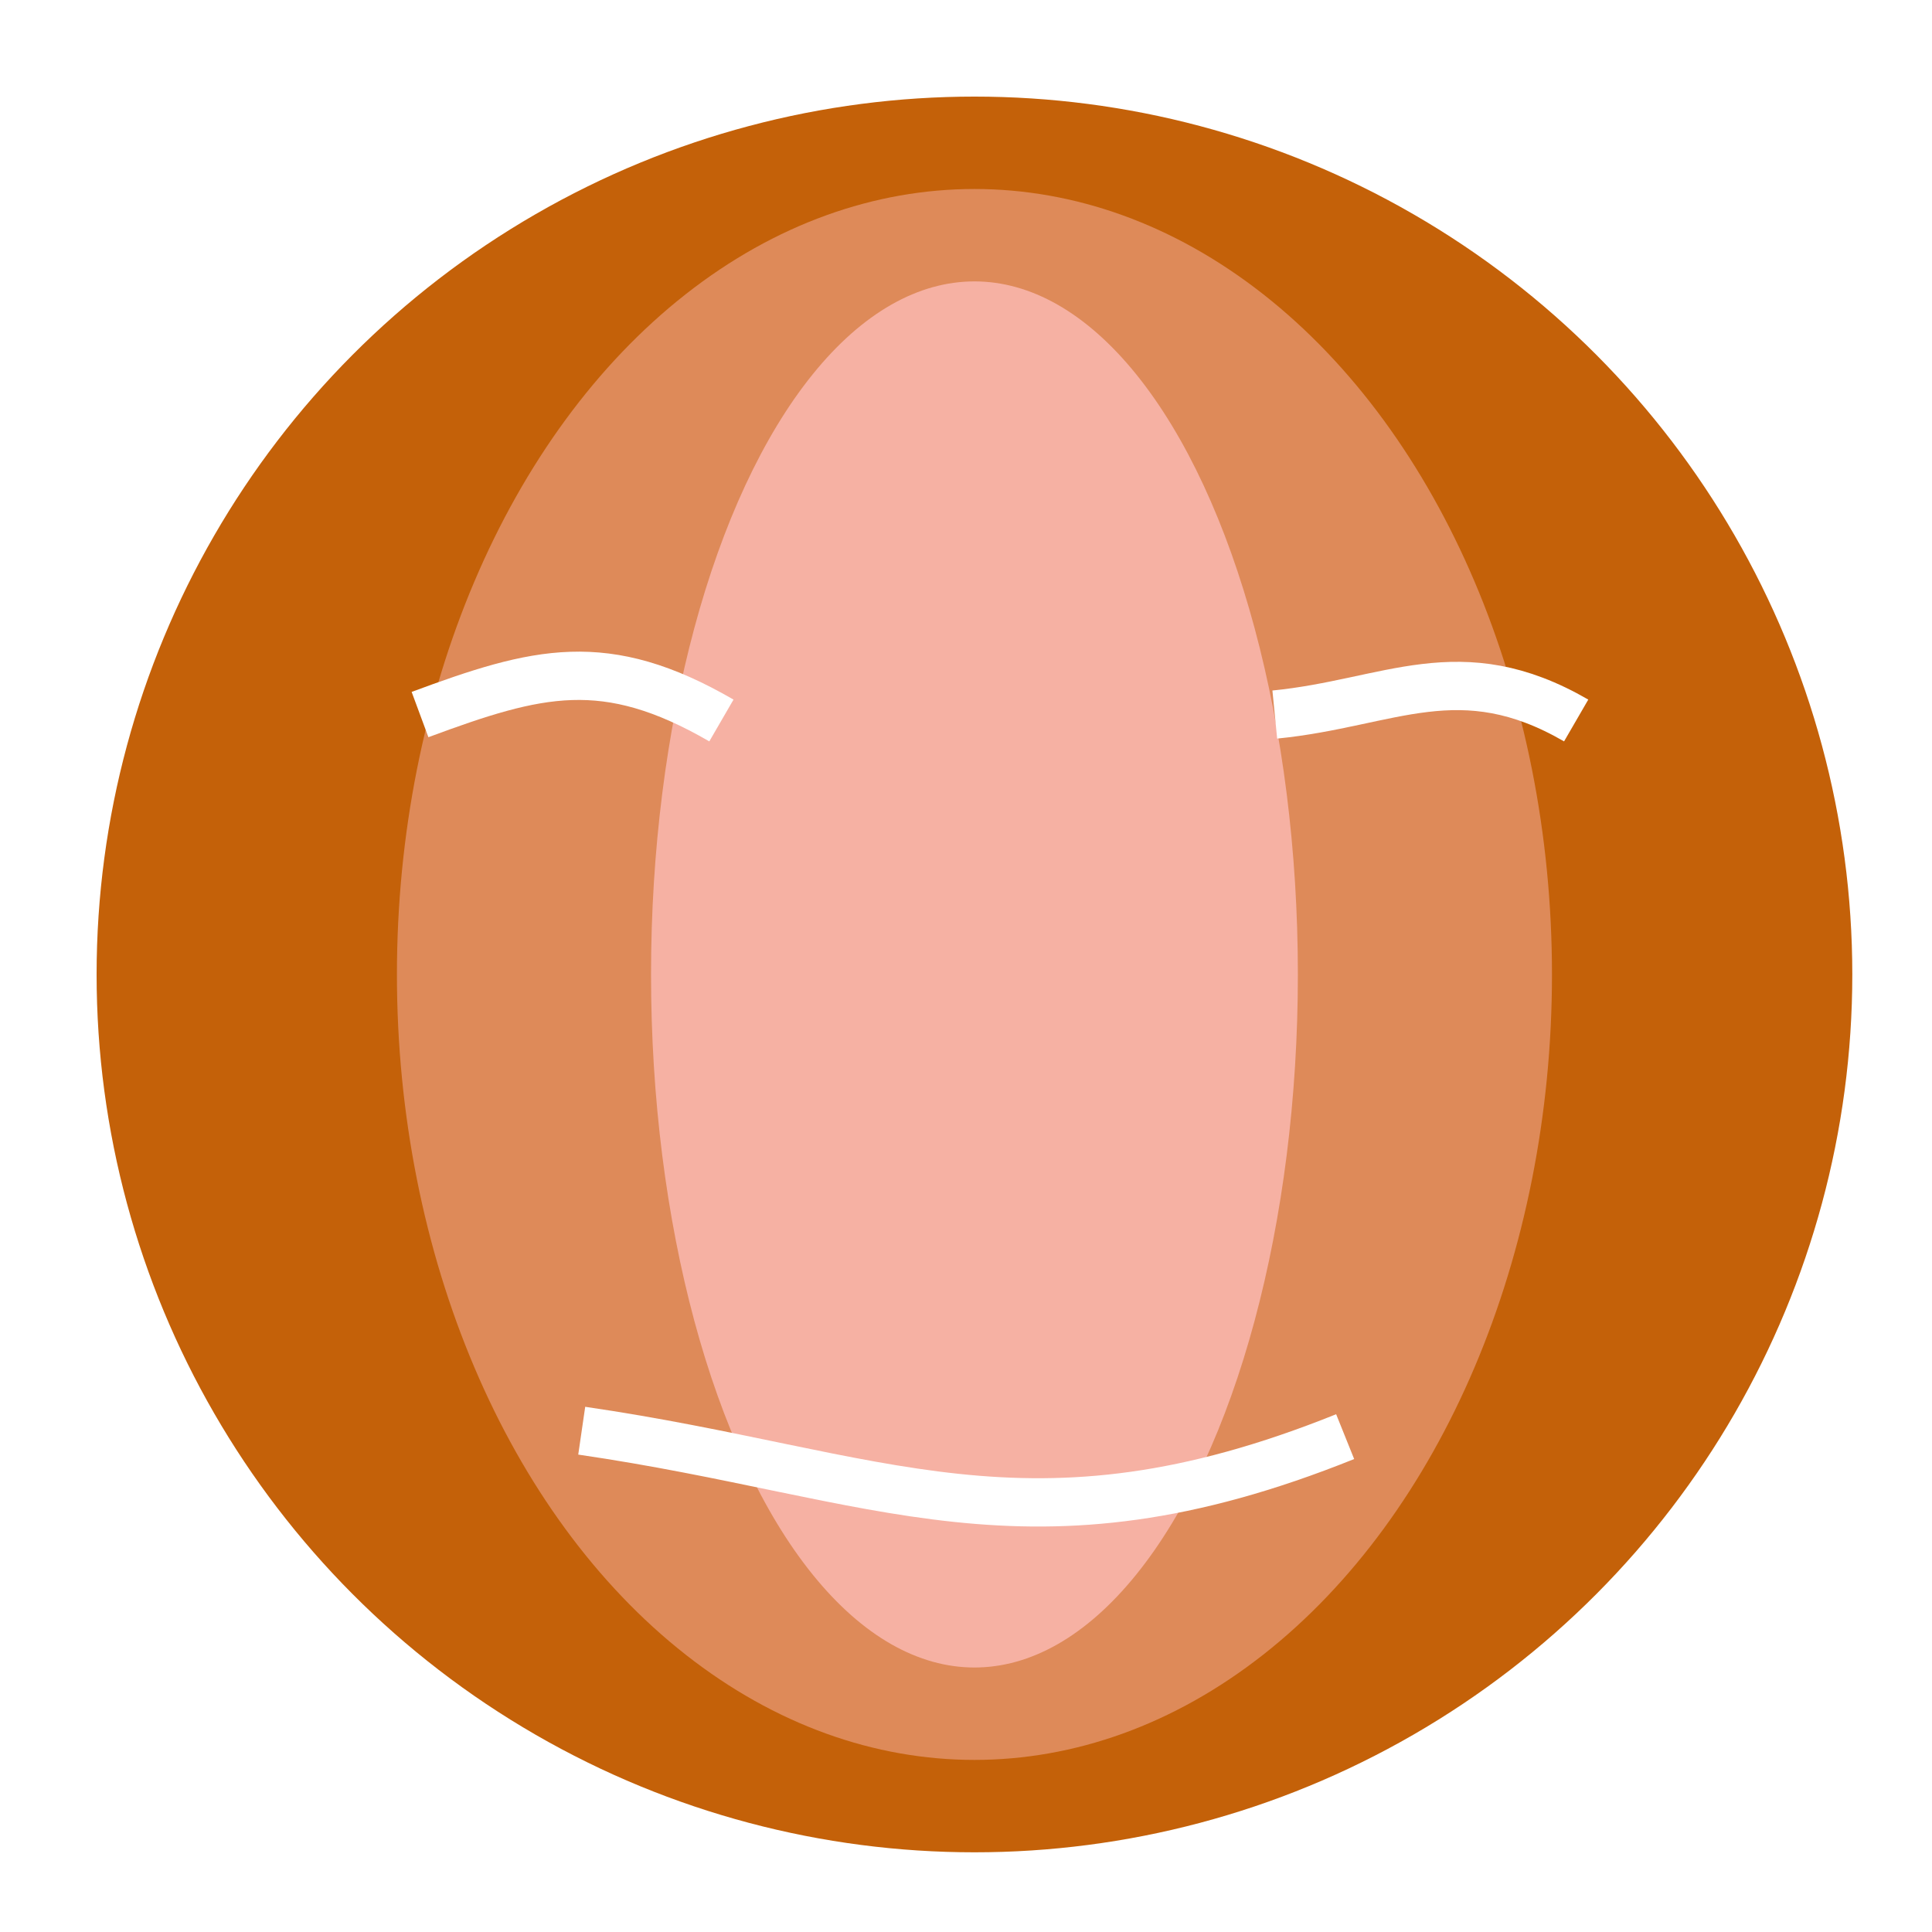 <?xml version="1.0" encoding="UTF-8" standalone="no"?>
<svg width="40px" height="40px" viewBox="0 0 40 40" version="1.1" xmlns="http://www.w3.org/2000/svg" xmlns:xlink="http://www.w3.org/1999/xlink">
    <!-- Generator: Sketch 42 (36781) - http://www.bohemiancoding.com/sketch -->
    <title>user-here</title>
    <desc>Created with Sketch.</desc>
    <defs>
        <filter x="-50%" y="-50%" width="200%" height="200%" filterUnits="objectBoundingBox" id="filter-1">
            <feGaussianBlur stdDeviation="2" in="SourceGraphic"></feGaussianBlur>
        </filter>
        <filter x="-50%" y="-50%" width="200%" height="200%" filterUnits="objectBoundingBox" id="filter-2">
            <feGaussianBlur stdDeviation="2" in="SourceGraphic"></feGaussianBlur>
        </filter>
    </defs>
    <g id="Page-1" stroke="none" stroke-width="1" fill="none" fill-rule="evenodd">
        <g id="user-here">
            <circle id="Oval" fill="#C46109" cx="20.175" cy="20.175" r="18.175"></circle>
            <ellipse id="Oval-Copy" fill-opacity="0.44" fill="#FFBFBF" filter="url(#filter-1)" cx="20.175" cy="20.175" rx="11.957" ry="16.262"></ellipse>
            <ellipse id="Oval-Copy" fill-opacity="0.726" fill="#FFBFBF" filter="url(#filter-2)" cx="20.175" cy="20.175" rx="6.696" ry="14.349"></ellipse>
            <path d="M27.85,29.744 C21.275,32.388 18.235,30.523 12.044,29.621" id="Path-2" stroke="#FFFFFF"></path>
            <path d="M32.633,14.917 C30.224,13.521 28.775,14.559 26.393,14.794" id="Path-2-Copy" stroke="#FFFFFF"></path>
            <path d="M14.936,14.917 C12.527,13.521 11.13,13.893 8.696,14.794" id="Path-2-Copy-2" stroke="#FFFFFF"></path>
        </g>
    </g>
</svg>